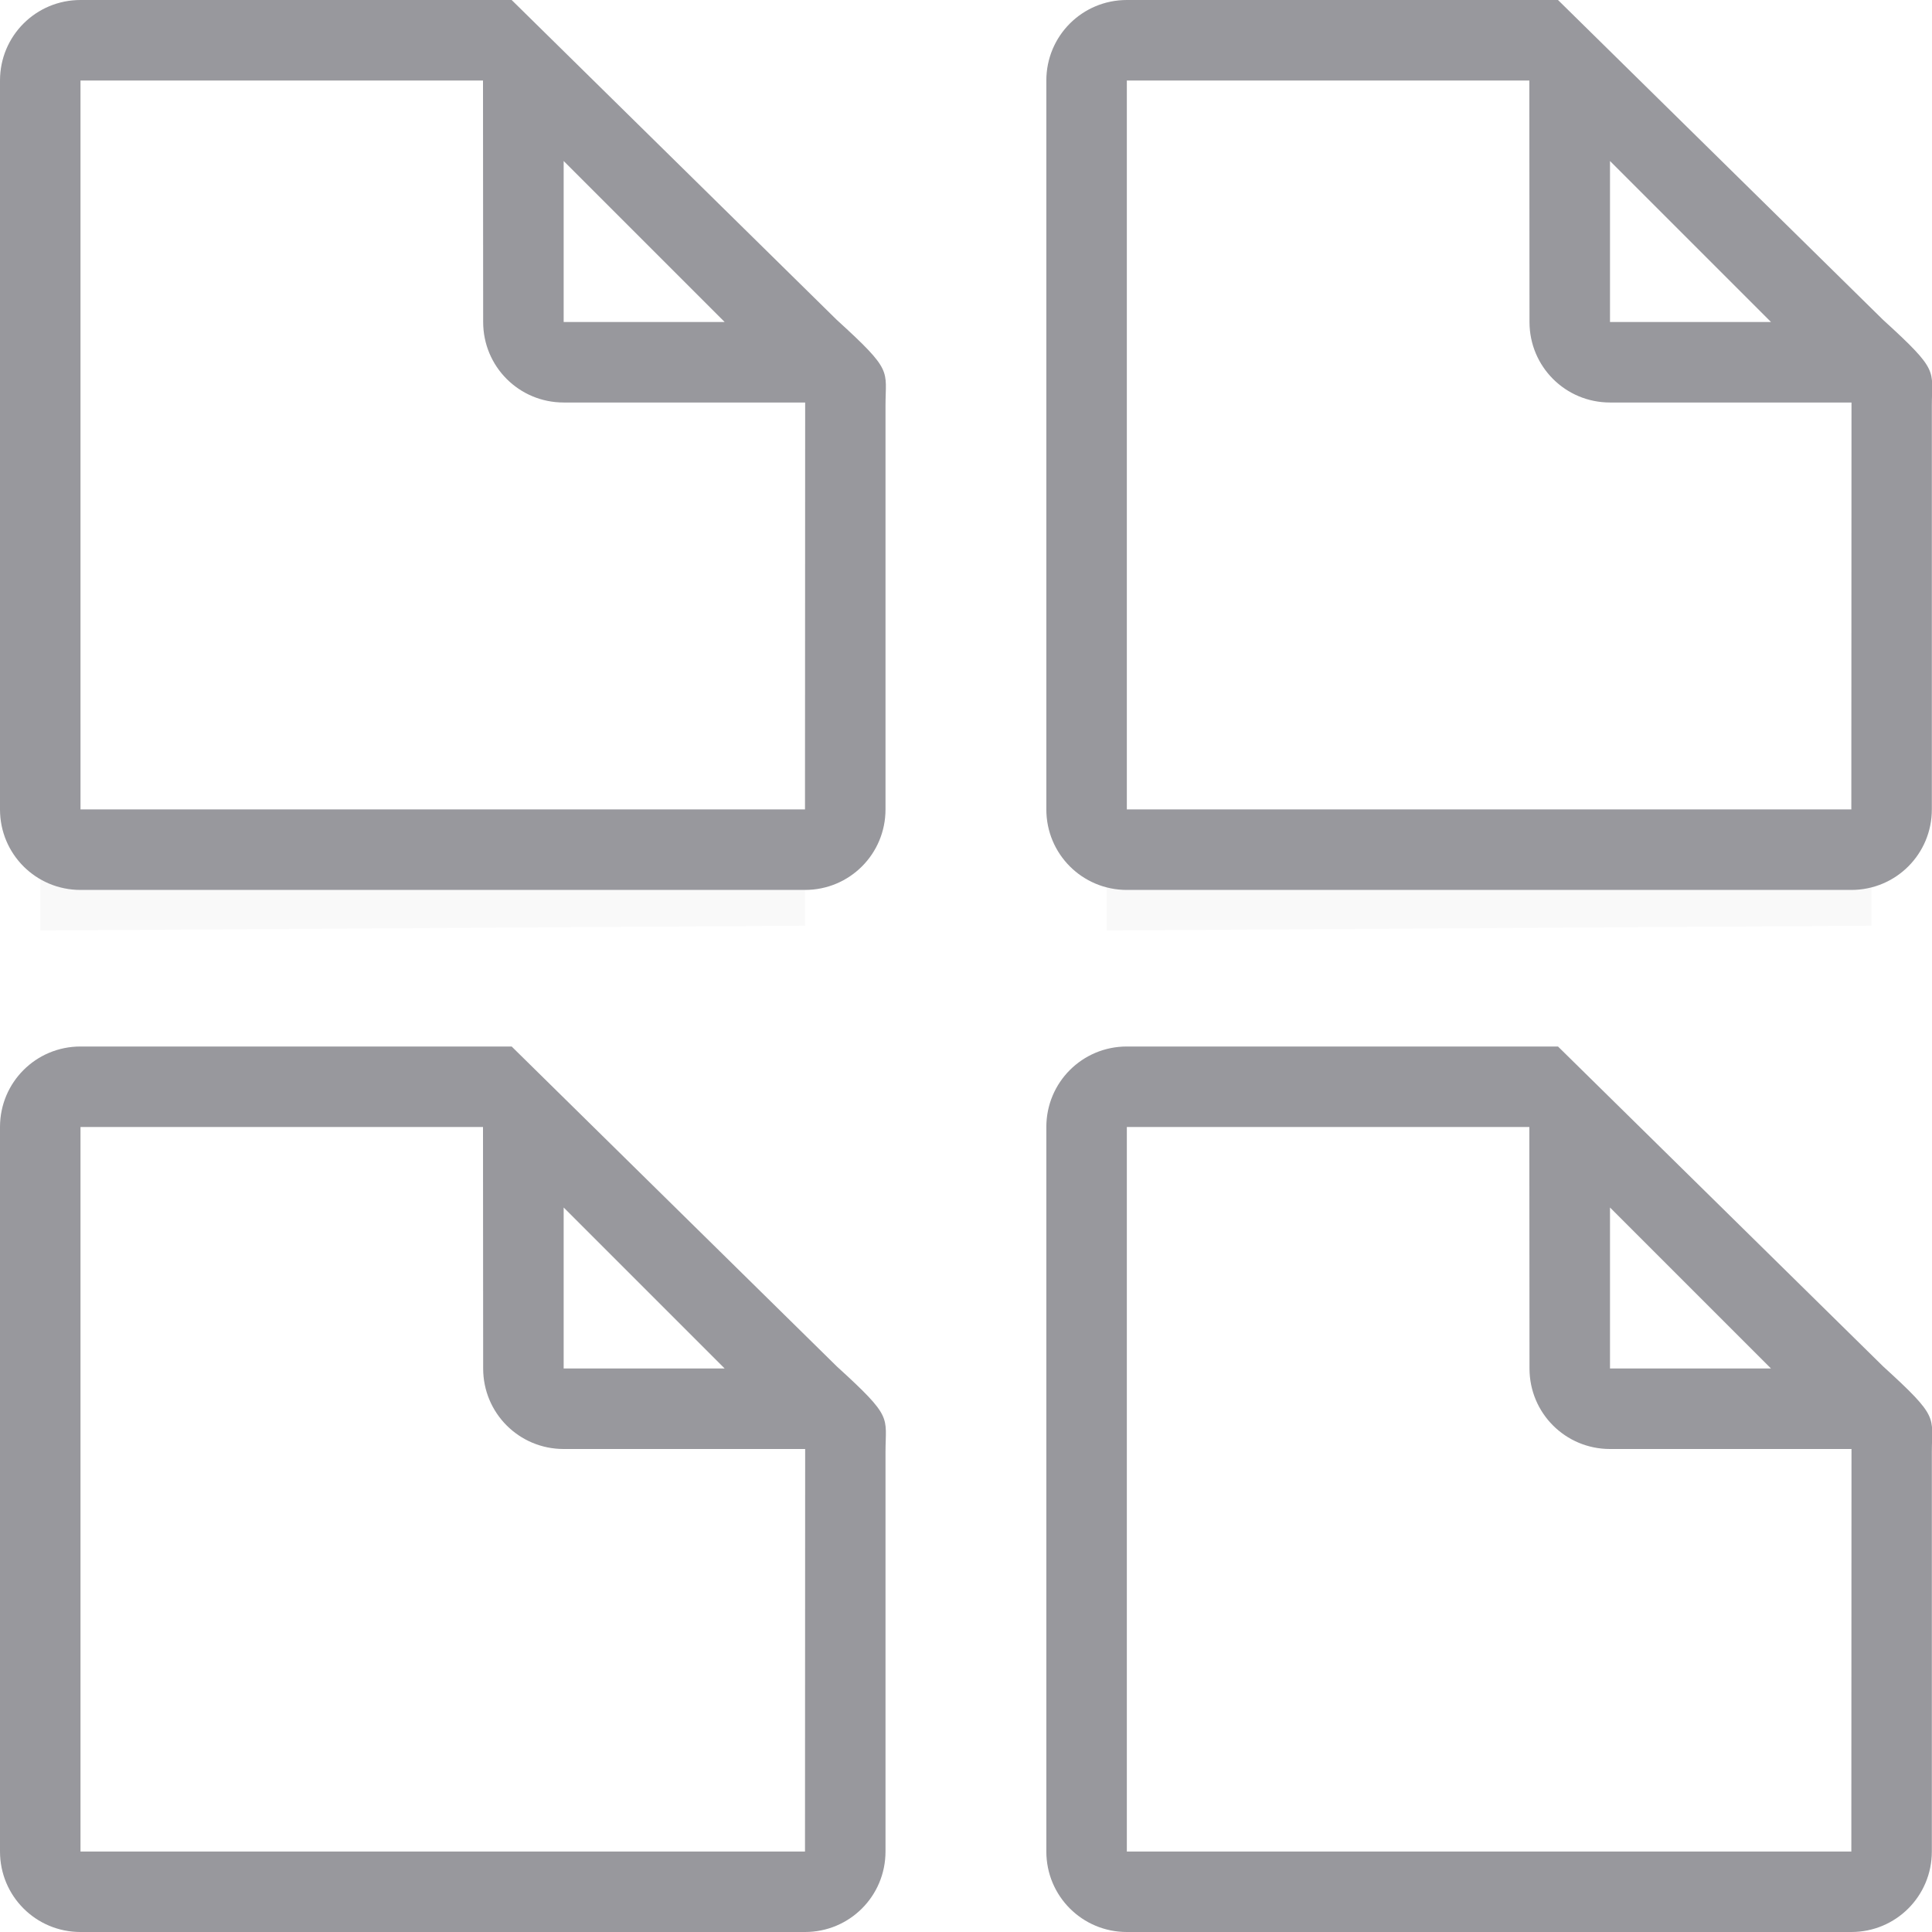 <svg viewBox="0 0 24 24" xmlns="http://www.w3.org/2000/svg" xmlns:xlink="http://www.w3.org/1999/xlink"><filter id="a" color-interpolation-filters="sRGB" height="1.095" width="1.097" x="-.049" y="-.047"><feGaussianBlur stdDeviation=".366"/></filter><path d="m13.748 9 9.5-.059v2.559l-9.5.059z" filter="url(#a)" opacity=".15" stroke-width="1.015"/><path d="m.5 9 9.5-.059v2.559l-9.5.059z" filter="url(#a)" opacity=".15" stroke-width="1.015"/><path d="m13.998 1v9.055h9v-5.325l-4-3.729z" fill="#fff"/><path d="m13.998 0c-.554 0-1 .446-1 1v9.055c0 .554.446 1 1 1h9c.554 0 1-.446 1-1v-2.109-2.696-.208c0-.451.099-.427-.605-1.068l-4.039-3.974zm0 1h5l.002 3c0.0.554.446 1 1 1h3l-.002 5.055h-9z" fill="#98989d"/><path d="m20 4h2l-2-2z" fill="#fff" fill-rule="evenodd"/><path d="m13.998 14v9h9v-5.271l-4-3.729z" fill="#fff"/><path d="m13.998 13c-.554 0-1 .446-1 1v9c0 .554.446 1 1 1h9c.554 0 1-.446 1-1v-1.109-3.641-.208c0-.451.099-.427-.605-1.068l-4.039-3.974zm0 1h5l.002 3c0.0.554.446 1 1 1h3l-.002 5h-9z" fill="#98989d"/><path d="m20 17h2l-2-2z" fill="#fff" fill-rule="evenodd"/><path d="m1 1v9.055h9v-5.325l-4-3.729z" fill="#fff"/><path d="m1 0c-.554 0-1 .446-1 1v9.055c0 .554.446 1 1 1h9c.554 0 1-.446 1-1v-2.109-2.696-.208c0-.451.099-.427-.605-1.068l-4.039-3.974zm0 1h5l.002 3c0.0.554.446 1 1 1h3l-.002 5.055h-9z" fill="#98989d"/><path d="m7.002 4h2l-2-2z" fill="#fff" fill-rule="evenodd"/><path d="m1 14v9h9v-5.271l-4-3.729z" fill="#fff"/><path d="m1 13c-.554 0-1 .446-1 1v9c0 .554.446 1 1 1h9c.554 0 1-.446 1-1v-1.109-3.641-.208c0-.451.099-.427-.605-1.068l-4.039-3.974zm0 1h5l.002 3c0.0.554.446 1 1 1h3l-.002 5h-9z" fill="#98989d"/><path d="m7.002 17h2l-2-2z" fill="#fff" fill-rule="evenodd"/></svg>